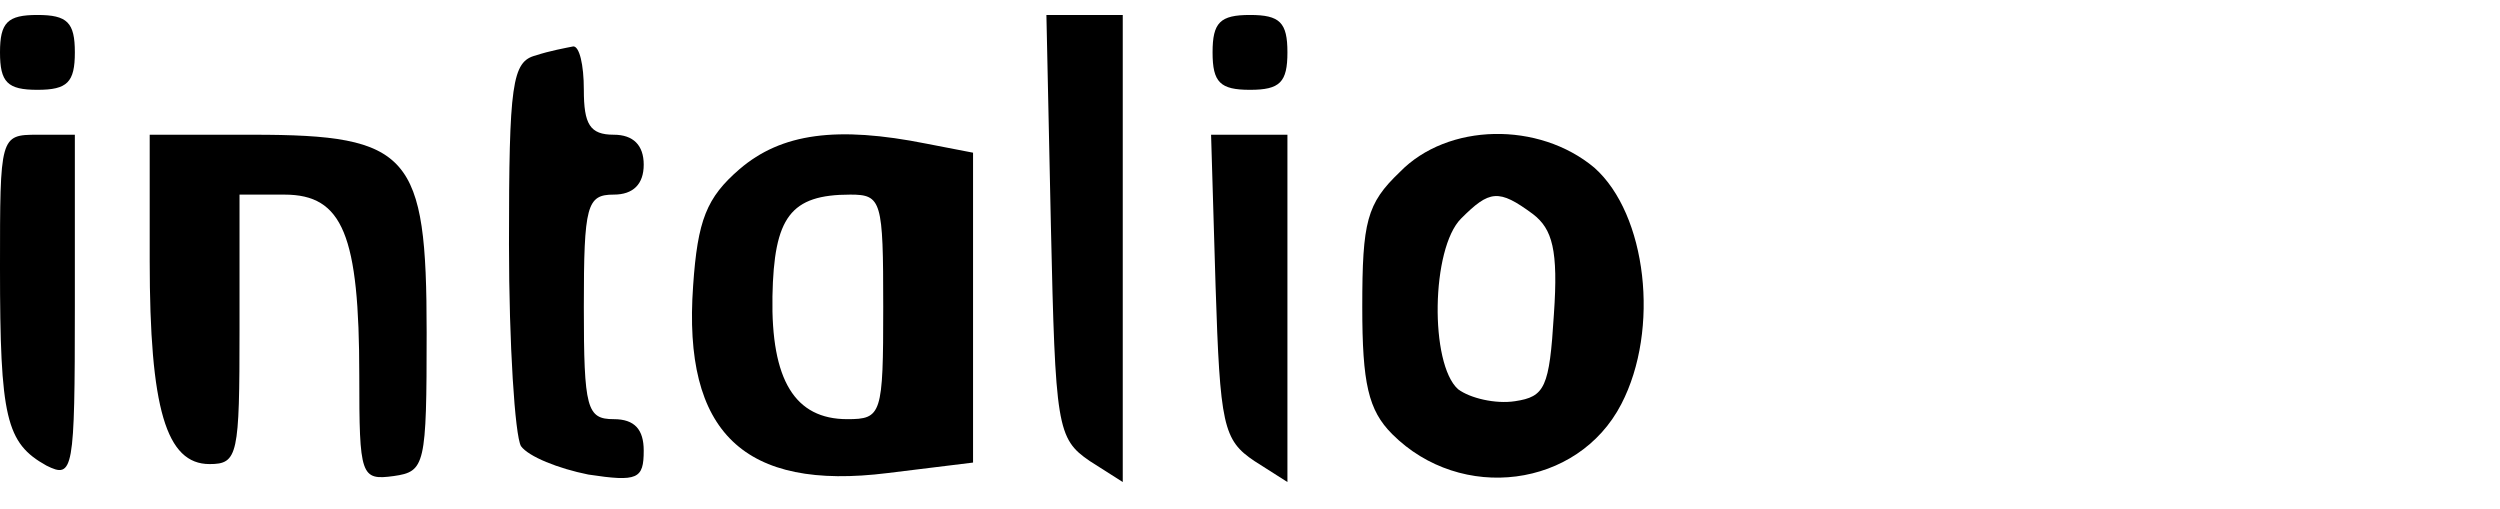 <?xml version="1.0" standalone="no"?>
<!DOCTYPE svg PUBLIC "-//W3C//DTD SVG 20010904//EN"
 "http://www.w3.org/TR/2001/REC-SVG-20010904/DTD/svg10.dtd">
<svg version="1.0" xmlns="http://www.w3.org/2000/svg"
 width="167pt" height="34pt" viewBox="0 0 167 34"
 preserveAspectRatio="xMidYMid meet">

<g transform="translate(0,34) scale(0.1,-0.1)"
fill="#000000" stroke="none">
<path d="M0 305 c0 -20 5 -25 25 -25 20 0 25 5 25 25 0 20 -5 25 -25 25 -20 0
-25 -5 -25 -25z"/>
<path d="M702 189 c3 -134 4 -142 26 -157 l22 -14 0 156 0 156 -25 0 -26 0 3
-141z"/>
<path d="M810 305 c0 -20 5 -25 25 -25 20 0 25 5 25 25 0 20 -5 25 -25 25 -20
0 -25 -5 -25 -25z"/>
<path d="M358 303 c-16 -4 -18 -19 -18 -126 0 -67 4 -128 8 -135 5 -7 25 -15
45 -19 33 -5 37 -3 37 16 0 14 -6 21 -20 21 -18 0 -20 7 -20 75 0 68 2 75 20
75 13 0 20 7 20 20 0 13 -7 20 -20 20 -16 0 -20 7 -20 30 0 17 -3 29 -7 29 -5
-1 -16 -3 -25 -6z"/>
<path d="M0 161 c0 -100 4 -117 31 -132 18 -9 19 -4 19 106 l0 115 -25 0 c-25
0 -25 -1 -25 -89z"/>
<path d="M100 166 c0 -99 11 -136 40 -136 19 0 20 6 20 90 l0 90 30 0 c39 0
50 -27 50 -121 0 -67 1 -70 23 -67 21 3 22 7 22 96 0 119 -11 132 -116 132
l-69 0 0 -84z"/>
<path d="M494 227 c-22 -19 -28 -34 -31 -78 -7 -98 34 -137 130 -125 l57 7 0
103 0 104 -31 6 c-60 12 -97 7 -125 -17z m96 -92 c0 -72 -1 -75 -24 -75 -35 0
-51 26 -50 82 1 53 12 68 52 68 21 0 22 -4 22 -75z"/>
<path d="M812 149 c3 -93 5 -103 26 -117 l22 -14 0 116 0 116 -25 0 -26 0 3
-101z"/>
<path d="M935 225 c-22 -21 -25 -33 -25 -90 0 -51 4 -69 20 -85 46 -46 124
-36 153 20 26 50 17 127 -18 158 -37 31 -98 30 -130 -3z m89 -28 c13 -10 17
-24 14 -67 -3 -49 -6 -55 -26 -58 -13 -2 -30 2 -38 8 -19 17 -18 94 2 114 19
19 25 20 48 3z"/>
</g>
</svg>
